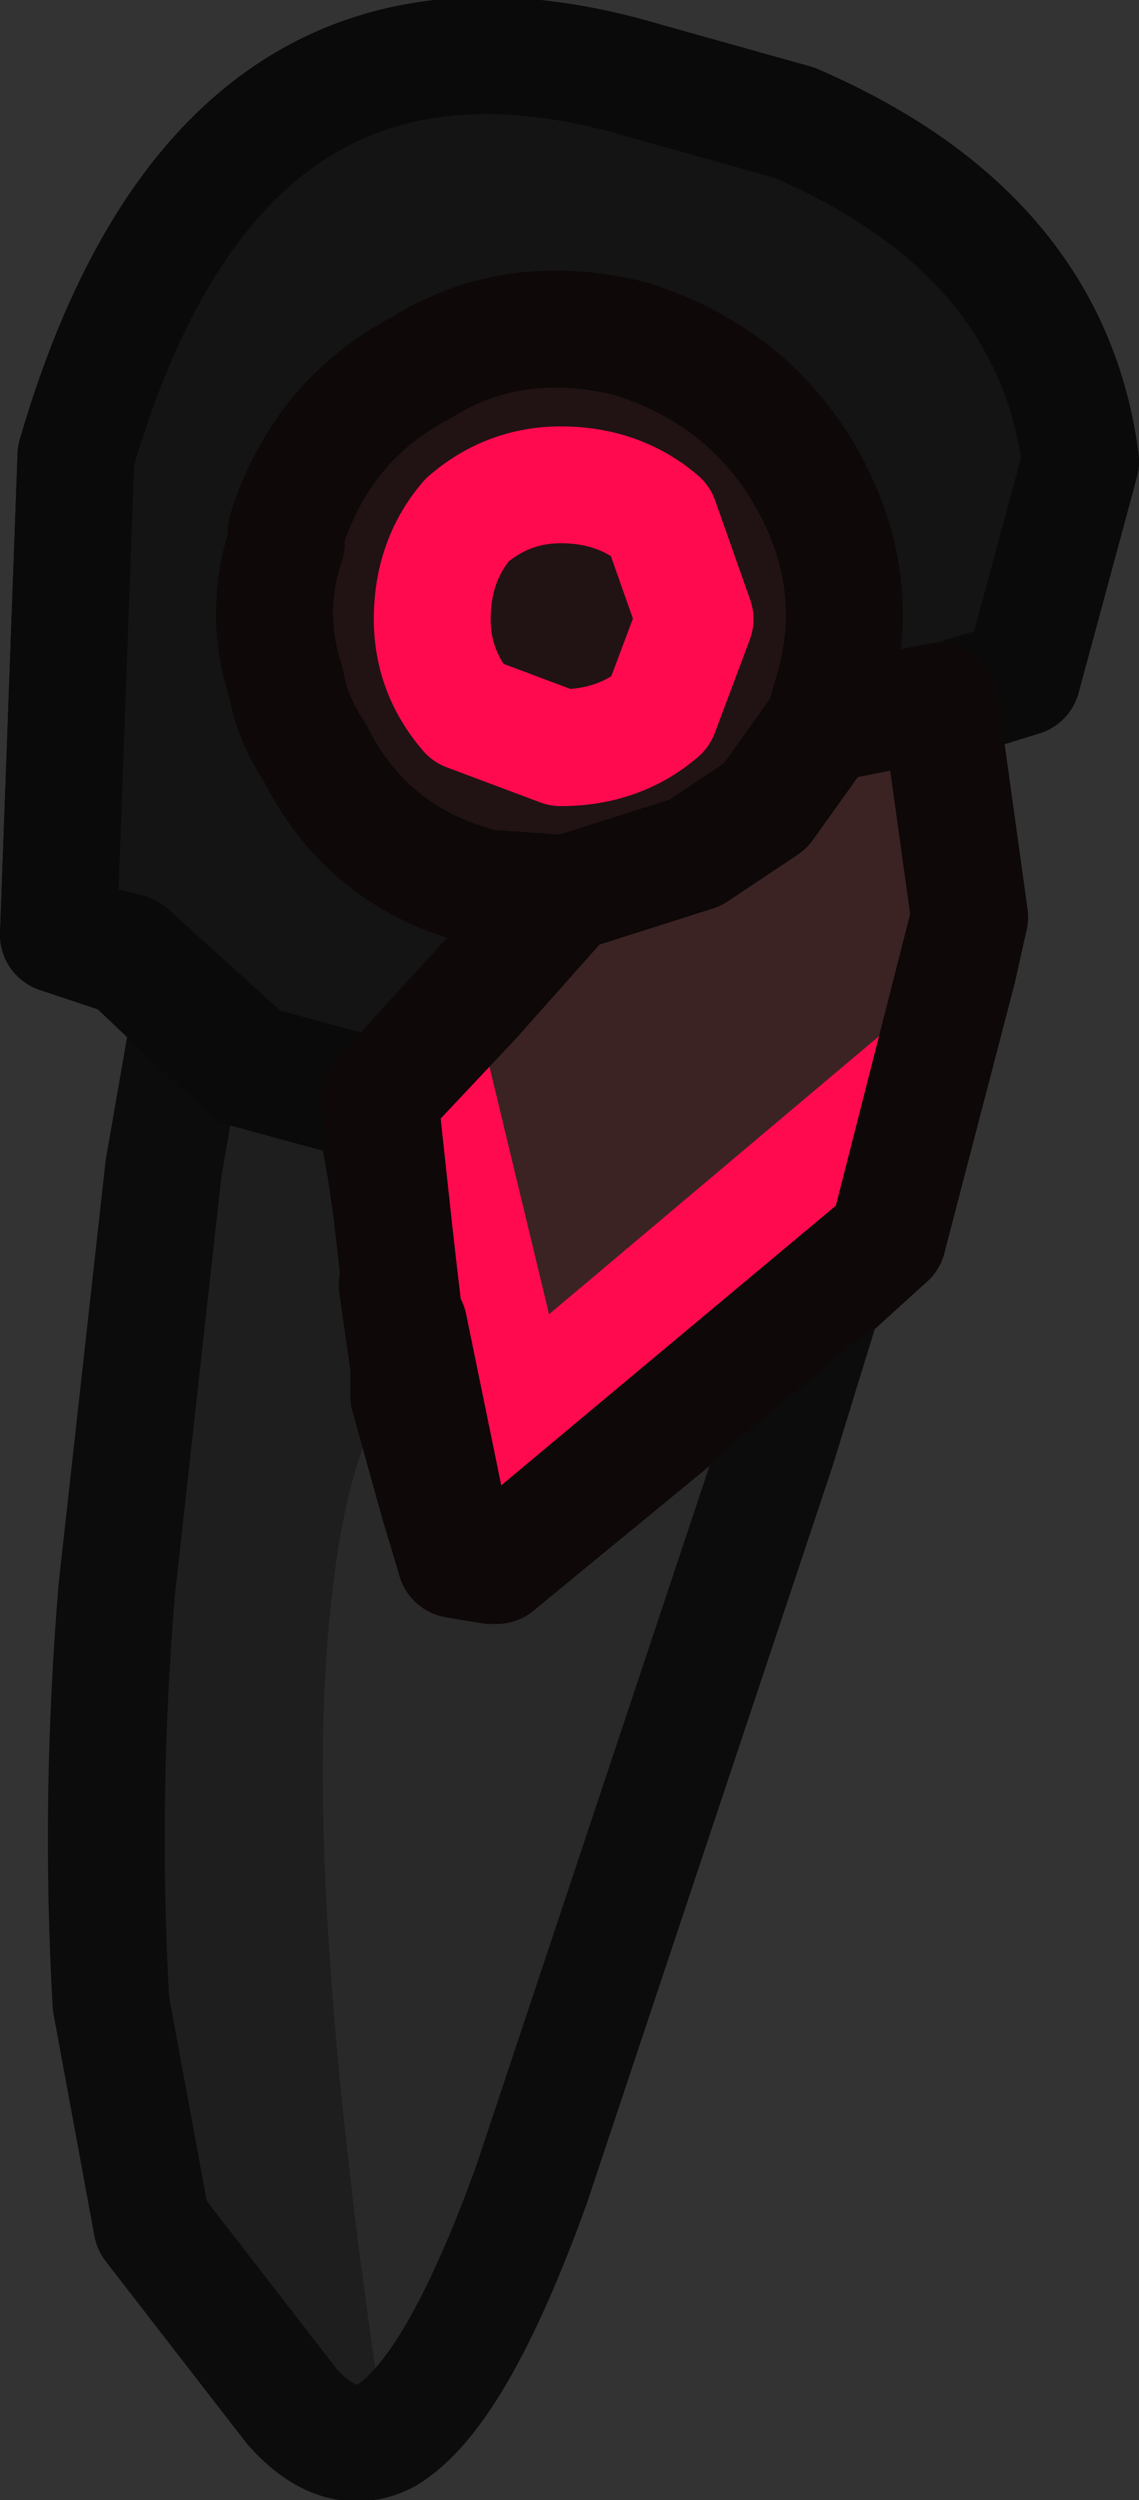 <?xml version="1.0" encoding="UTF-8" standalone="no"?>
<svg xmlns:ffdec="https://www.free-decompiler.com/flash" xmlns:xlink="http://www.w3.org/1999/xlink" ffdec:objectType="shape" height="21.4px" width="9.75px" xmlns="http://www.w3.org/2000/svg">
  <rect width="100%" height="100%" fill="#333333" stroke="none"/>
  <g transform="matrix(1.0, 0.0, 0.0, 1.0, 0.5, 0.5)">
    <path d="M6.55 5.7 L6.65 5.35 Q6.9 4.4 6.35 3.5 5.85 2.7 4.9 2.4 3.9 2.15 3.1 2.65 2.25 3.1 1.95 4.05 L1.95 4.15 Q1.75 4.75 1.95 5.35 2.0 5.65 2.2 5.95 2.65 6.85 3.65 7.1 L4.35 7.15 3.55 8.05 2.75 8.9 1.65 8.6 0.6 7.65 0.0 7.5 0.15 3.4 Q1.4 -0.9 5.05 0.2 L6.3 0.55 Q8.5 1.5 8.75 3.45 L8.25 5.3 7.6 5.5 7.55 5.5 6.55 5.7" fill="#141414" fill-rule="evenodd" stroke="none"/>
    <path d="M4.35 7.15 L3.65 7.1 Q2.65 6.85 2.2 5.95 2.0 5.65 1.95 5.35 1.75 4.75 1.95 4.15 L1.95 4.05 Q2.25 3.1 3.1 2.65 3.9 2.15 4.9 2.4 5.85 2.7 6.35 3.5 6.9 4.4 6.65 5.35 L6.55 5.7 6.05 6.4 5.45 6.8 4.35 7.15 M5.45 4.8 L5.15 3.95 Q4.8 3.65 4.3 3.65 3.85 3.65 3.5 3.95 3.2 4.3 3.2 4.8 3.2 5.25 3.5 5.6 L4.3 5.9 Q4.8 5.9 5.15 5.6 L5.45 4.8 5.15 5.6 Q4.8 5.9 4.3 5.9 L3.5 5.6 Q3.2 5.25 3.2 4.8 3.2 4.3 3.5 3.95 3.85 3.65 4.3 3.65 4.8 3.65 5.15 3.95 L5.45 4.8" fill="#211313" fill-rule="evenodd" stroke="none"/>
    <path d="M6.55 5.7 L7.55 5.5 7.55 5.55 7.8 7.35 7.7 7.8 4.2 10.75 3.55 8.05 4.35 7.15 5.45 6.8 6.05 6.4 6.55 5.7" fill="#3b2323" fill-rule="evenodd" stroke="none"/>
    <path d="M7.55 5.5 L7.6 5.5 7.55 5.55 7.55 5.5 M0.6 7.65 L1.65 8.6 2.75 8.9 2.85 9.85 2.8 9.5 2.7 8.95 1.6 8.65 1.15 8.2 0.6 7.7 0.6 7.65 M3.0 11.2 L2.9 10.5 2.95 10.7 3.0 10.85 3.4 12.8 3.7 12.9 3.75 12.9 3.7 12.9 3.4 12.85 3.25 12.35 3.0 11.45 3.0 11.2 3.0 10.85 3.0 11.2 M3.0 10.85 L3.25 12.35 3.0 10.85 M3.4 12.8 L3.4 12.85 3.4 12.8" fill="#ffffff" fill-rule="evenodd" stroke="none"/>
    <path d="M2.75 8.9 L3.55 8.05 4.2 10.75 7.7 7.8 7.1 10.1 6.55 10.6 3.75 12.9 3.7 12.9 3.4 12.8 3.0 10.85 2.95 10.7 2.85 9.85 2.75 8.9" fill="#ff094f" fill-rule="evenodd" stroke="none"/>
    <path d="M1.15 8.2 L1.6 8.65 2.7 8.95 2.8 9.5 2.85 9.85 2.95 10.7 2.9 10.5 3.0 11.2 Q2.5 11.75 2.35 13.1 2.05 15.45 2.8 20.35 2.4 20.55 2.0 20.1 L0.8 18.55 0.45 16.65 Q0.35 14.9 0.5 13.1 L0.9 9.5 1.1 8.35 1.15 8.2" fill="#1e1e1e" fill-rule="evenodd" stroke="none"/>
    <path d="M2.8 20.35 Q2.05 15.45 2.35 13.1 2.5 11.75 3.0 11.2 L3.0 11.45 3.25 12.35 3.4 12.85 3.7 12.9 3.75 12.9 6.55 10.6 6.15 11.9 4.05 18.2 Q3.4 20.0 2.8 20.35" fill="#292929" fill-rule="evenodd" stroke="none"/>
    <path d="M4.35 7.15 L3.65 7.1 Q2.65 6.85 2.2 5.95 2.0 5.65 1.95 5.35 1.75 4.75 1.95 4.15 L1.95 4.05 Q2.25 3.1 3.1 2.65 3.9 2.15 4.9 2.4 5.85 2.7 6.35 3.5 6.9 4.4 6.65 5.35 L6.55 5.7 7.55 5.5 7.55 5.55 7.8 7.35 7.7 7.8 7.1 10.1 6.55 10.6 3.75 12.9 3.7 12.9 3.4 12.85 3.25 12.35 3.0 11.45 3.0 11.2 2.9 10.5 M2.75 8.9 L3.55 8.05 4.35 7.15 5.45 6.8 6.05 6.4 6.55 5.7 M2.8 9.5 L2.85 9.85 2.75 8.9 M2.95 10.7 L2.85 9.85 M3.0 10.85 L3.4 12.8 3.7 12.9 M3.0 10.85 L3.0 11.2 M3.4 12.85 L3.4 12.8" fill="none" stroke="#0e0808" stroke-linecap="round" stroke-linejoin="round" stroke-width="1.0"/>
    <path d="M5.45 4.8 L5.15 5.6 Q4.8 5.9 4.3 5.9 L3.5 5.6 Q3.2 5.25 3.2 4.8 3.2 4.3 3.5 3.95 3.85 3.65 4.3 3.65 4.8 3.65 5.15 3.95 L5.45 4.8" fill="none" stroke="#ff094f" stroke-linecap="round" stroke-linejoin="round" stroke-width="1.0"/>
    <path d="M7.55 5.5 L7.6 5.5 8.25 5.3 8.75 3.45 Q8.5 1.5 6.3 0.55 L5.05 0.2 Q1.4 -0.9 0.15 3.4 L0.0 7.5 0.6 7.65 1.65 8.6 2.75 8.9 M7.55 5.55 L7.6 5.5 M1.15 8.2 L1.6 8.65 2.7 8.95 2.8 9.5 M0.6 7.65 L0.6 7.7 1.15 8.2 1.1 8.35 M0.0 7.5 L0.6 7.7 M3.75 12.9 L3.7 12.9" fill="none" stroke="#0a0a0a" stroke-linecap="round" stroke-linejoin="round" stroke-width="1.0"/>
    <path d="M1.1 8.35 L0.9 9.5 0.5 13.1 Q0.35 14.9 0.45 16.65 L0.8 18.55 2.0 20.1 Q2.4 20.55 2.8 20.35 3.4 20.0 4.05 18.2 L6.15 11.9 6.55 10.6" fill="none" stroke="#0c0c0c" stroke-linecap="round" stroke-linejoin="round" stroke-width="1.0"/>
    <path d="M2.9 10.5 L2.95 10.7 3.0 10.85 3.25 12.35" fill="none" stroke="#0e0808" stroke-linecap="round" stroke-linejoin="round" stroke-width="0.75"/>
    <path d="M7.6 5.5 L8.25 5.3 8.75 3.45 Q8.5 1.5 6.3 0.55 L5.05 0.2 Q1.4 -0.9 0.15 3.4 L0.0 7.5 0.6 7.65 1.65 8.6 2.7 8.95 2.8 9.5 M0.6 7.65 L0.6 7.7 1.6 8.65 2.7 8.95 M0.0 7.5 L0.6 7.7" fill="none" stroke="#0a0a0a" stroke-linecap="round" stroke-linejoin="round" stroke-width="1.0"/>
    <path d="M4.35 7.15 L3.65 7.1 Q2.65 6.85 2.2 5.95 2.0 5.65 1.95 5.35 1.75 4.75 1.95 4.15 L1.95 4.05 Q2.25 3.1 3.1 2.65 3.9 2.15 4.9 2.4 5.85 2.7 6.35 3.5 6.9 4.4 6.65 5.35 L6.55 5.7 7.55 5.5 7.55 5.55 7.8 7.35 7.1 10.1 3.75 12.9 3.7 12.9 3.4 12.85 3.0 11.45 3.0 11.2 2.75 8.9 4.35 7.15 5.45 6.8 6.05 6.4 6.55 5.7 M3.4 12.85 L3.4 12.8 3.0 10.85 3.0 11.2 M3.7 12.9 L3.4 12.8" fill="none" stroke="#0e0808" stroke-linecap="round" stroke-linejoin="round" stroke-width="1.0"/>
  </g>
</svg>
